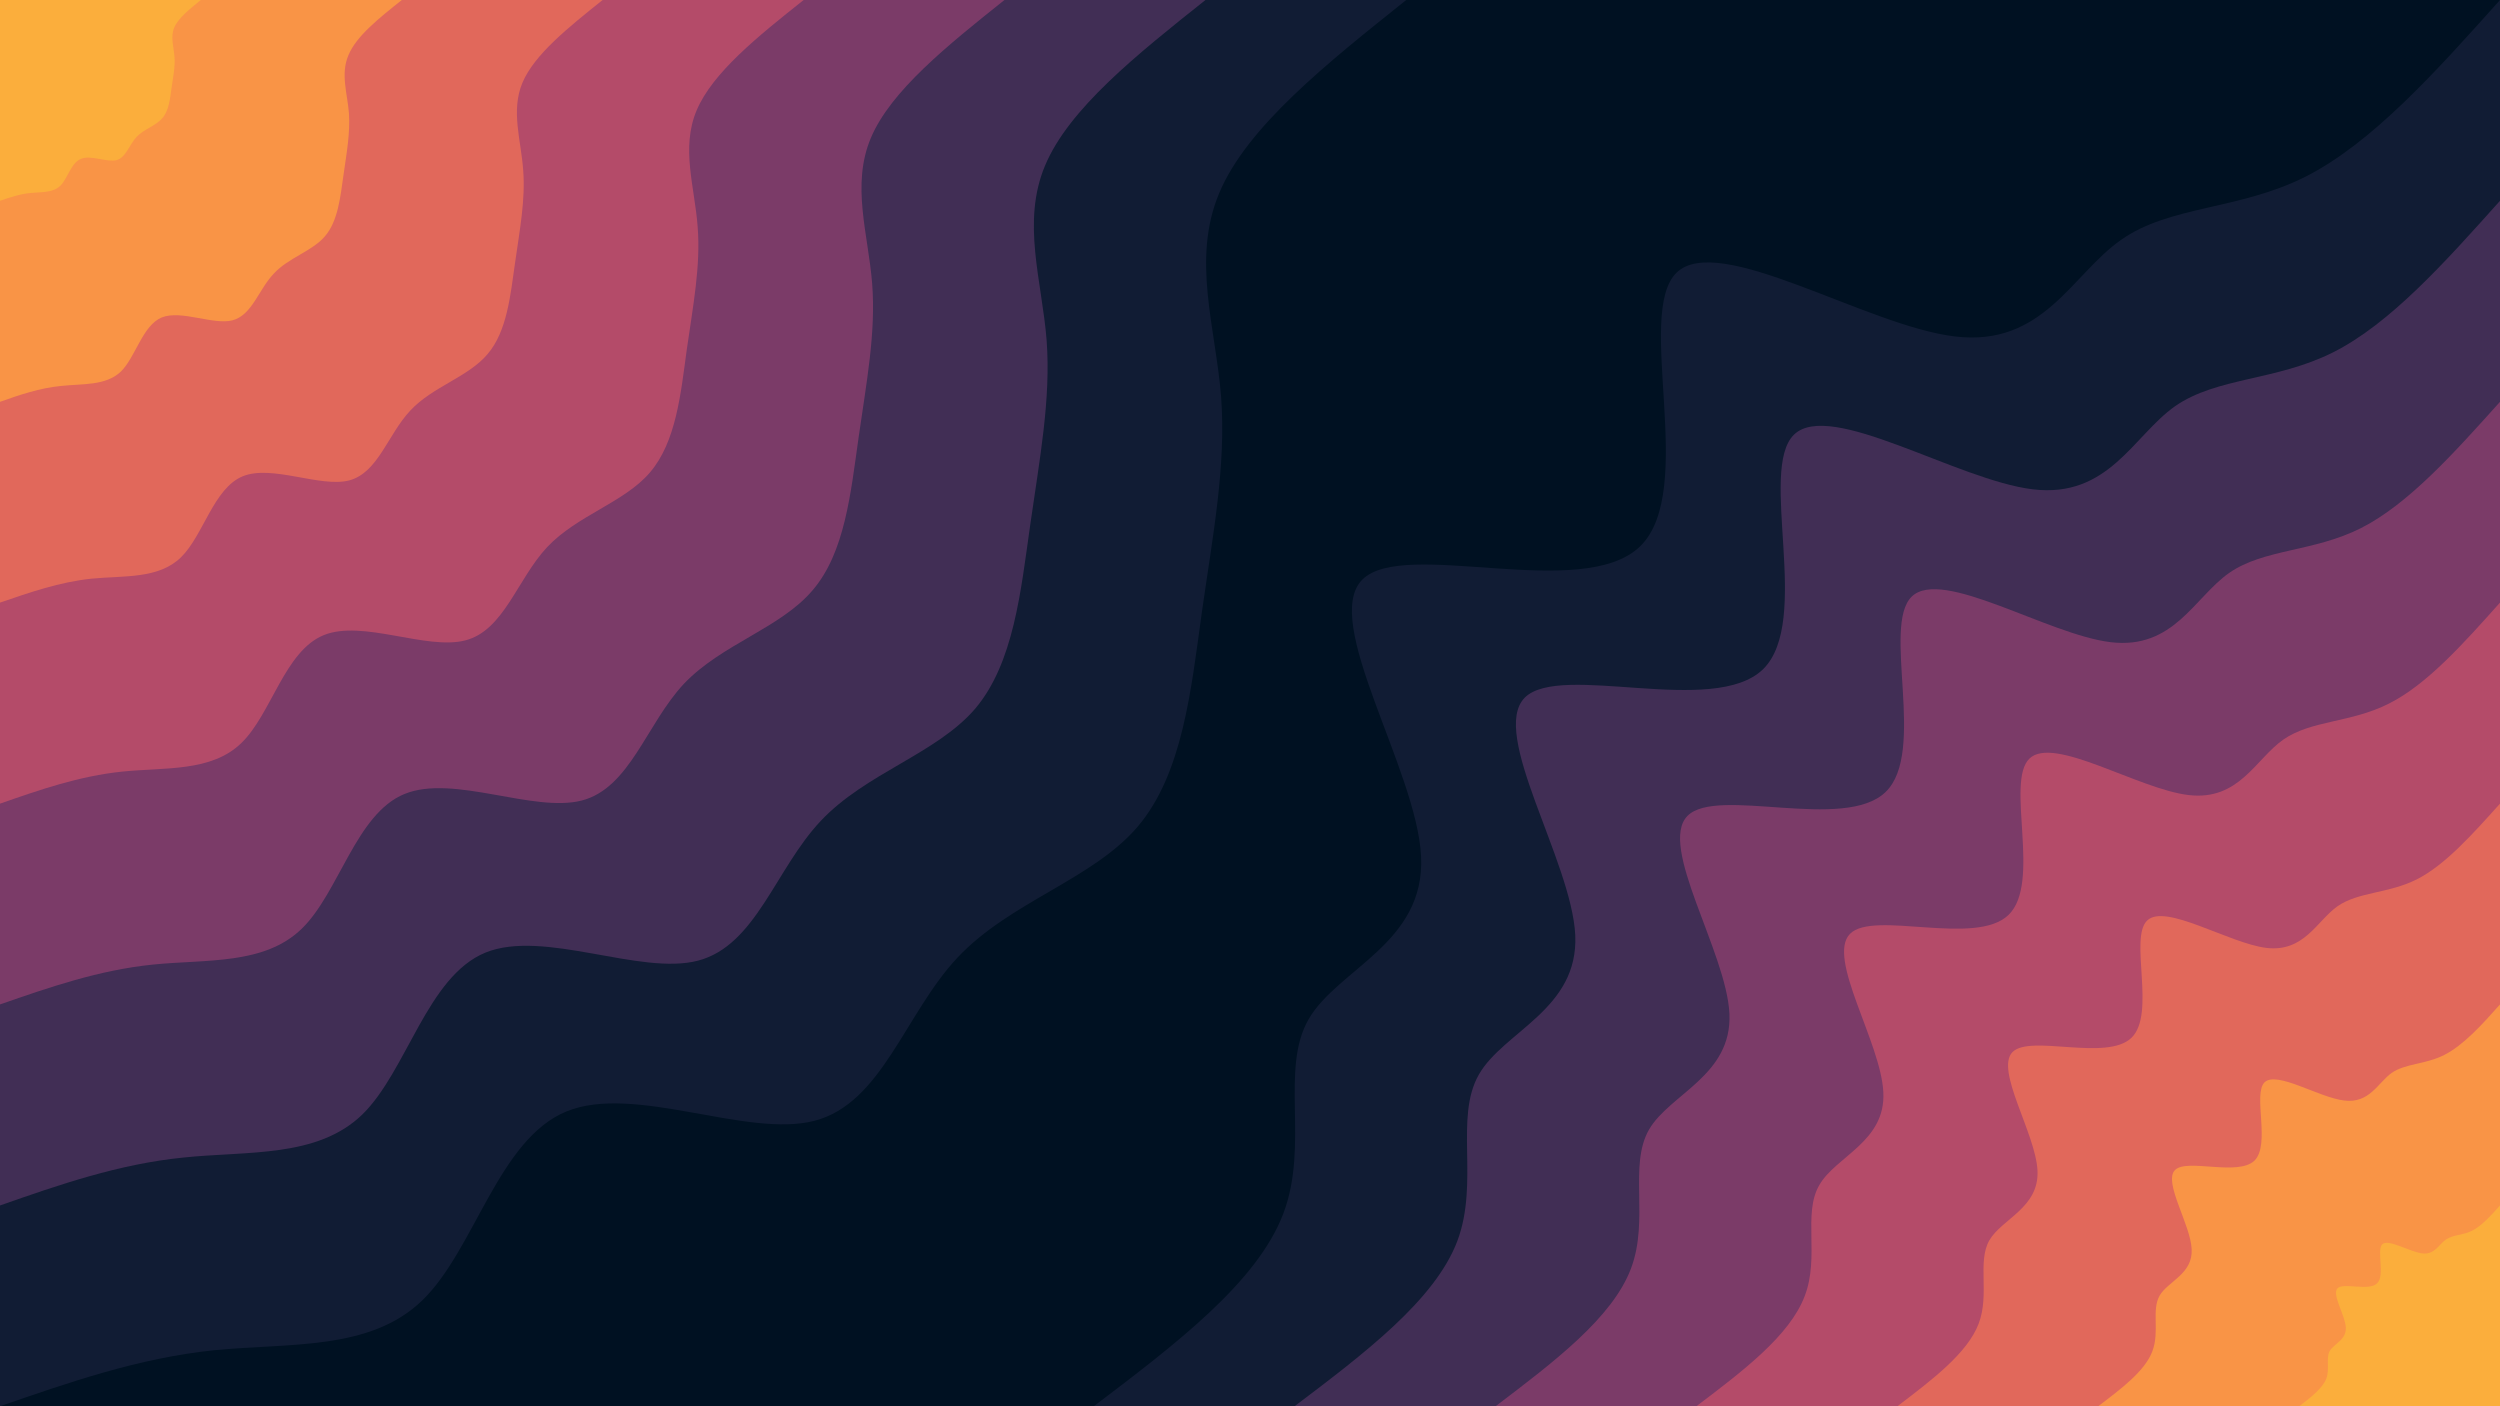 <svg id="visual" viewBox="0 0 960 540" width="960" height="540" xmlns="http://www.w3.org/2000/svg" xmlns:xlink="http://www.w3.org/1999/xlink" version="1.1"><rect x="0" y="0" width="960" height="540" fill="#001122"></rect><defs><linearGradient id="grad1_0" x1="43.8%" y1="100%" x2="100%" y2="0%"><stop offset="14.444%" stop-color="#fbae3c" stop-opacity="1"></stop><stop offset="85.556%" stop-color="#fbae3c" stop-opacity="1"></stop></linearGradient></defs><defs><linearGradient id="grad1_1" x1="43.8%" y1="100%" x2="100%" y2="0%"><stop offset="14.444%" stop-color="#fbae3c" stop-opacity="1"></stop><stop offset="85.556%" stop-color="#f07d51" stop-opacity="1"></stop></linearGradient></defs><defs><linearGradient id="grad1_2" x1="43.8%" y1="100%" x2="100%" y2="0%"><stop offset="14.444%" stop-color="#cd5864" stop-opacity="1"></stop><stop offset="85.556%" stop-color="#f07d51" stop-opacity="1"></stop></linearGradient></defs><defs><linearGradient id="grad1_3" x1="43.8%" y1="100%" x2="100%" y2="0%"><stop offset="14.444%" stop-color="#cd5864" stop-opacity="1"></stop><stop offset="85.556%" stop-color="#98426a" stop-opacity="1"></stop></linearGradient></defs><defs><linearGradient id="grad1_4" x1="43.8%" y1="100%" x2="100%" y2="0%"><stop offset="14.444%" stop-color="#5d3560" stop-opacity="1"></stop><stop offset="85.556%" stop-color="#98426a" stop-opacity="1"></stop></linearGradient></defs><defs><linearGradient id="grad1_5" x1="43.8%" y1="100%" x2="100%" y2="0%"><stop offset="14.444%" stop-color="#5d3560" stop-opacity="1"></stop><stop offset="85.556%" stop-color="#272646" stop-opacity="1"></stop></linearGradient></defs><defs><linearGradient id="grad1_6" x1="43.8%" y1="100%" x2="100%" y2="0%"><stop offset="14.444%" stop-color="#001122" stop-opacity="1"></stop><stop offset="85.556%" stop-color="#272646" stop-opacity="1"></stop></linearGradient></defs><defs><linearGradient id="grad2_0" x1="0%" y1="100%" x2="56.3%" y2="0%"><stop offset="14.444%" stop-color="#fbae3c" stop-opacity="1"></stop><stop offset="85.556%" stop-color="#fbae3c" stop-opacity="1"></stop></linearGradient></defs><defs><linearGradient id="grad2_1" x1="0%" y1="100%" x2="56.3%" y2="0%"><stop offset="14.444%" stop-color="#f07d51" stop-opacity="1"></stop><stop offset="85.556%" stop-color="#fbae3c" stop-opacity="1"></stop></linearGradient></defs><defs><linearGradient id="grad2_2" x1="0%" y1="100%" x2="56.3%" y2="0%"><stop offset="14.444%" stop-color="#f07d51" stop-opacity="1"></stop><stop offset="85.556%" stop-color="#cd5864" stop-opacity="1"></stop></linearGradient></defs><defs><linearGradient id="grad2_3" x1="0%" y1="100%" x2="56.3%" y2="0%"><stop offset="14.444%" stop-color="#98426a" stop-opacity="1"></stop><stop offset="85.556%" stop-color="#cd5864" stop-opacity="1"></stop></linearGradient></defs><defs><linearGradient id="grad2_4" x1="0%" y1="100%" x2="56.3%" y2="0%"><stop offset="14.444%" stop-color="#98426a" stop-opacity="1"></stop><stop offset="85.556%" stop-color="#5d3560" stop-opacity="1"></stop></linearGradient></defs><defs><linearGradient id="grad2_5" x1="0%" y1="100%" x2="56.3%" y2="0%"><stop offset="14.444%" stop-color="#272646" stop-opacity="1"></stop><stop offset="85.556%" stop-color="#5d3560" stop-opacity="1"></stop></linearGradient></defs><defs><linearGradient id="grad2_6" x1="0%" y1="100%" x2="56.3%" y2="0%"><stop offset="14.444%" stop-color="#272646" stop-opacity="1"></stop><stop offset="85.556%" stop-color="#001122" stop-opacity="1"></stop></linearGradient></defs><g transform="translate(960, 540)"><path d="M-540 0C-508.6 -23.8 -477.2 -47.6 -467.2 -74C-457.2 -100.4 -468.6 -129.3 -457.5 -148.6C-446.3 -168 -412.7 -177.8 -414.3 -211.1C-415.9 -244.4 -452.8 -301.3 -436.9 -317.4C-421 -333.5 -352.4 -308.7 -330.2 -330.2C-308.1 -351.7 -332.4 -419.5 -316.2 -435.3C-300 -451 -243.2 -414.8 -209.3 -410.8C-175.4 -406.7 -164.3 -434.8 -145.5 -447.9C-126.8 -461.1 -100.3 -459.3 -74.8 -472.1C-49.2 -485 -24.6 -512.5 0 -540L0 0Z" fill="#111c34"></path><path d="M-462.9 0C-435.9 -20.4 -409 -40.8 -400.4 -63.4C-391.9 -86 -401.6 -110.8 -392.1 -127.4C-382.6 -144 -353.8 -152.4 -355.1 -180.9C-356.5 -209.5 -388.1 -258.3 -374.5 -272.1C-360.8 -285.8 -302 -264.6 -283 -283C-264.1 -301.5 -285 -359.6 -271.1 -373.1C-257.2 -386.6 -208.5 -355.6 -179.4 -352.1C-150.3 -348.6 -140.8 -372.7 -124.8 -384C-108.7 -395.2 -86 -393.7 -64.1 -404.7C-42.2 -415.7 -21.1 -439.3 0 -462.9L0 0Z" fill="#412e55"></path><path d="M-385.7 0C-363.3 -17 -340.8 -34 -333.7 -52.9C-326.6 -71.7 -334.7 -92.3 -326.8 -106.2C-318.8 -120 -294.8 -127 -295.9 -150.8C-297.1 -174.6 -323.4 -215.2 -312 -226.7C-300.7 -238.2 -251.7 -220.5 -235.9 -235.9C-220.1 -251.2 -237.5 -299.6 -225.9 -310.9C-214.3 -322.2 -173.7 -296.3 -149.5 -293.4C-125.3 -290.5 -117.4 -310.6 -104 -320C-90.6 -329.3 -71.7 -328 -53.4 -337.2C-35.2 -346.4 -17.6 -366.1 0 -385.7L0 0Z" fill="#7b3b68"></path><path d="M-308.6 0C-290.6 -13.6 -272.7 -27.2 -267 -42.3C-261.2 -57.3 -267.8 -73.9 -261.4 -84.9C-255.1 -96 -235.8 -101.6 -236.8 -120.6C-237.7 -139.7 -258.7 -172.2 -249.6 -181.4C-240.6 -190.6 -201.3 -176.4 -188.7 -188.7C-176 -201 -190 -239.7 -180.7 -248.7C-171.4 -257.7 -139 -237 -119.6 -234.7C-100.2 -232.4 -93.9 -248.5 -83.2 -256C-72.4 -263.5 -57.3 -262.4 -42.7 -269.8C-28.1 -277.1 -14.1 -292.8 0 -308.6L0 0Z" fill="#b44b69"></path><path d="M-231.4 0C-218 -10.2 -204.5 -20.4 -200.2 -31.7C-195.9 -43 -200.8 -55.4 -196.1 -63.7C-191.3 -72 -176.9 -76.2 -177.6 -90.5C-178.3 -104.8 -194 -129.1 -187.2 -136C-180.4 -142.9 -151 -132.3 -141.5 -141.5C-132 -150.7 -142.5 -179.8 -135.5 -186.5C-128.6 -193.3 -104.2 -177.8 -89.7 -176C-75.2 -174.3 -70.4 -186.3 -62.4 -192C-54.3 -197.6 -43 -196.8 -32 -202.3C-21.1 -207.8 -10.6 -219.6 0 -231.4L0 0Z" fill="#e1685b"></path><path d="M-154.3 0C-145.3 -6.8 -136.3 -13.6 -133.5 -21.1C-130.6 -28.7 -133.9 -36.9 -130.7 -42.5C-127.5 -48 -117.9 -50.8 -118.4 -60.3C-118.8 -69.8 -129.4 -86.1 -124.8 -90.7C-120.3 -95.3 -100.7 -88.2 -94.3 -94.3C-88 -100.5 -95 -119.9 -90.4 -124.4C-85.7 -128.9 -69.5 -118.5 -59.8 -117.4C-50.1 -116.2 -46.9 -124.2 -41.6 -128C-36.2 -131.7 -28.7 -131.2 -21.4 -134.9C-14.1 -138.6 -7 -146.4 0 -154.3L0 0Z" fill="#f99446"></path><path d="M-77.1 0C-72.7 -3.4 -68.2 -6.8 -66.7 -10.6C-65.3 -14.3 -66.9 -18.5 -65.4 -21.2C-63.8 -24 -59 -25.4 -59.2 -30.2C-59.4 -34.9 -64.7 -43 -62.4 -45.3C-60.1 -47.6 -50.3 -44.1 -47.2 -47.2C-44 -50.2 -47.5 -59.9 -45.2 -62.2C-42.9 -64.4 -34.7 -59.3 -29.9 -58.7C-25.1 -58.1 -23.5 -62.1 -20.8 -64C-18.1 -65.9 -14.3 -65.6 -10.7 -67.4C-7 -69.3 -3.5 -73.2 0 -77.1L0 0Z" fill="#fbae3c"></path></g><g transform="translate(0, 0)"><path d="M540 0C509.4 24.4 478.8 48.8 468.2 74.1C457.5 99.5 466.8 125.8 468.9 152.3C470.9 178.9 465.7 205.6 461.5 235.2C457.4 264.7 454.2 297 436.9 317.4C419.5 337.8 387.9 346.2 367.7 367.7C347.5 389.2 338.7 423.7 312.7 430.4C286.7 437.1 243.6 416.1 217.5 426.8C191.4 437.5 182.3 479.8 162.2 499.3C142.1 518.8 111 515.6 82.1 518.5C53.2 521.5 26.6 530.8 0 540L0 0Z" fill="#111c34"></path><path d="M462.9 0C436.6 20.9 410.4 41.8 401.3 63.6C392.2 85.3 400.1 107.8 401.9 130.6C403.6 153.3 399.2 176.3 395.6 201.6C392 226.9 389.3 254.6 374.5 272.1C359.6 289.5 332.5 296.8 315.2 315.2C297.8 333.6 290.3 363.1 268 368.9C245.8 374.7 208.8 356.7 186.4 365.8C164 375 156.3 411.2 139.1 428C121.8 444.7 95.2 441.9 70.4 444.5C45.6 447 22.8 454.9 0 462.9L0 0Z" fill="#412e55"></path><path d="M385.7 0C363.9 17.4 342 34.9 334.4 53C326.8 71.1 333.4 89.9 334.9 108.8C336.4 127.8 332.7 146.9 329.7 168C326.7 189.1 324.5 212.2 312 226.7C299.6 241.3 277.1 247.3 262.6 262.6C248.2 278 241.9 302.6 223.4 307.4C204.8 312.2 174 297.2 155.3 304.9C136.7 312.5 130.2 342.7 115.9 356.6C101.5 370.6 79.3 368.3 58.7 370.4C38 372.5 19 379.1 0 385.7L0 0Z" fill="#7b3b68"></path><path d="M308.6 0C291.1 13.9 273.6 27.9 267.5 42.4C261.4 56.9 266.8 71.9 267.9 87.1C269.1 102.2 266.1 117.5 263.7 134.4C261.4 151.3 259.6 169.7 249.6 181.4C239.7 193 221.7 197.8 210.1 210.1C198.6 222.4 193.5 242.1 178.7 245.9C163.8 249.8 139.2 237.8 124.3 243.9C109.3 250 104.2 274.2 92.7 285.3C81.2 296.5 63.4 294.6 46.9 296.3C30.4 298 15.2 303.3 0 308.6L0 0Z" fill="#b44b69"></path><path d="M231.4 0C218.3 10.5 205.2 20.9 200.6 31.8C196.1 42.6 200.1 53.9 200.9 65.3C201.8 76.7 199.6 88.1 197.8 100.8C196 113.4 194.7 127.3 187.2 136C179.8 144.8 166.2 148.4 157.6 157.6C148.9 166.8 145.2 181.6 134 184.5C122.9 187.3 104.4 178.3 93.2 182.9C82 187.5 78.1 205.6 69.5 214C60.9 222.4 47.6 221 35.2 222.2C22.8 223.5 11.4 227.5 0 231.4L0 0Z" fill="#e1685b"></path><path d="M154.3 0C145.5 7 136.8 13.9 133.8 21.2C130.7 28.4 133.4 35.9 134 43.5C134.5 51.1 133.1 58.8 131.9 67.2C130.7 75.6 129.8 84.9 124.8 90.7C119.9 96.5 110.8 98.9 105.1 105.1C99.3 111.2 96.8 121 89.3 123C81.9 124.9 69.6 118.9 62.1 121.9C54.7 125 52.1 137.1 46.4 142.7C40.6 148.2 31.7 147.3 23.5 148.2C15.2 149 7.6 151.6 0 154.3L0 0Z" fill="#f99446"></path><path d="M77.1 0C72.8 3.5 68.4 7 66.9 10.6C65.4 14.2 66.7 18 67 21.8C67.3 25.6 66.5 29.4 65.9 33.6C65.3 37.8 64.9 42.4 62.4 45.3C59.9 48.3 55.4 49.5 52.5 52.5C49.6 55.6 48.4 60.5 44.7 61.5C41 62.4 34.8 59.4 31.1 61C27.3 62.5 26 68.5 23.2 71.3C20.3 74.1 15.9 73.7 11.7 74.1C7.6 74.5 3.8 75.8 0 77.1L0 0Z" fill="#fbae3c"></path></g></svg>
